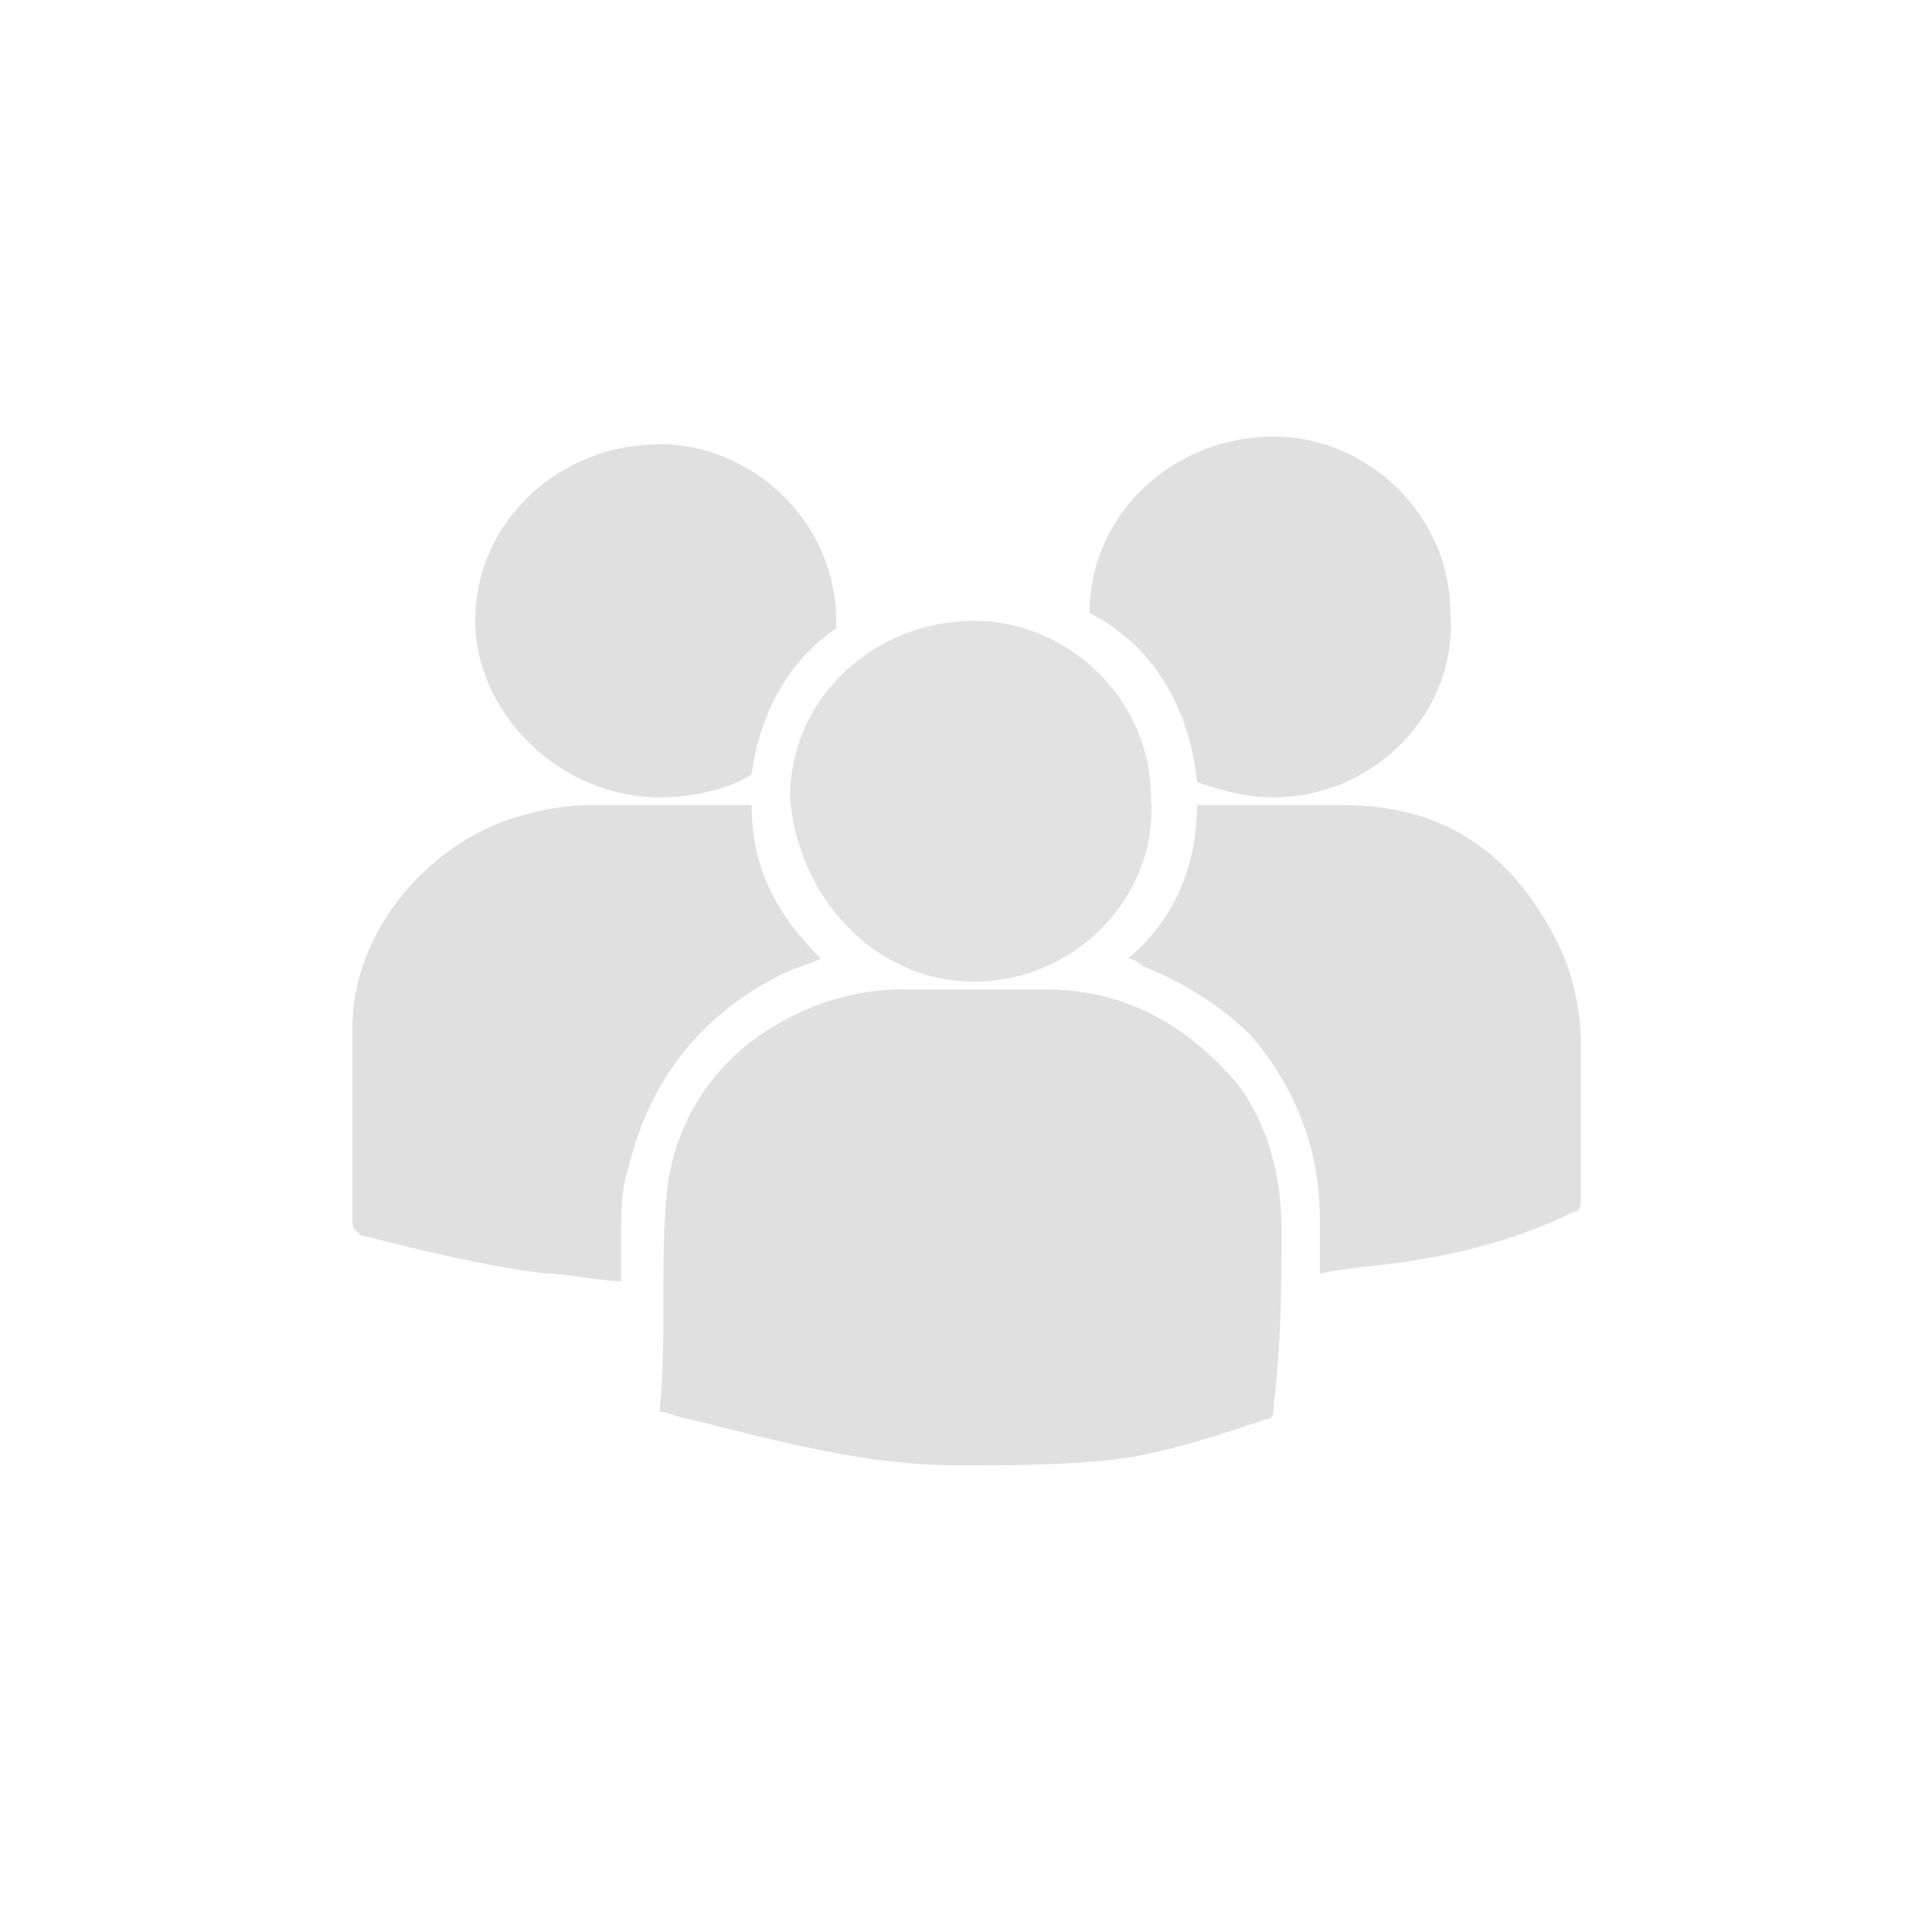 <?xml version="1.0" encoding="UTF-8" standalone="no"?>
<svg
   xmlns:dc="http://purl.org/dc/elements/1.1/"
   xmlns:cc="http://creativecommons.org/ns#"
   xmlns:rdf="http://www.w3.org/1999/02/22-rdf-syntax-ns#"
   xmlns:svg="http://www.w3.org/2000/svg"
   xmlns="http://www.w3.org/2000/svg"
   xmlns:sodipodi="http://sodipodi.sourceforge.net/DTD/sodipodi-0.dtd"
   xmlns:inkscape="http://www.inkscape.org/namespaces/inkscape"
   class="svg-icon"
   style="overflow:hidden;fill:currentColor"
   version="1.1"
   id="svg14"
   width="512"
   height="512"
   sodipodi:docname="team_icon2.svg"
   inkscape:version="1.0.2 (e86c870879, 2021-01-15)">
  <sodipodi:namedview
     pagecolor="#ffffff"
     bordercolor="#666666"
     borderopacity="1"
     objecttolerance="10"
     gridtolerance="10"
     guidetolerance="10"
     inkscape:pageopacity="0"
     inkscape:pageshadow="2"
     inkscape:window-width="1177"
     inkscape:window-height="1049"
     id="namedview11"
     showgrid="false"
     inkscape:zoom="0.24438477"
     inkscape:cx="585.08483"
     inkscape:cy="-239.15344"
     inkscape:window-x="0"
     inkscape:window-y="27"
     inkscape:window-maximized="0"
     inkscape:current-layer="svg14" />
  <defs
     id="defs18" />
  <path
     d="m 339.6,325.261 c 0,-14.243 -4.069,-28.486 -12.208,-38.66 -14.243,-16.278 -30.521,-24.417 -50.869,-24.417 -12.208,0 -24.417,0 -36.625,0 -14.243,0 -26.452,4.069 -38.66,12.208 -14.243,10.174 -22.382,24.417 -24.417,40.695 -2.035,18.313 0,38.66 -2.035,59.007 2.035,0 6.104,2.035 8.139,2.035 24.417,6.104 46.799,12.208 71.216,12.208 14.243,0 30.521,0 44.764,-2.035 12.208,-2.035 24.417,-6.104 36.625,-10.174 2.035,0 2.035,-2.035 2.035,-4.069 2.035,-16.278 2.035,-32.556 2.035,-46.799 z"
     id="path2"
     style="fill:#e0e0e0;fill-opacity:1;stroke-width:0.318" />
  <path
     d="m 207.342,258.114 c 4.069,-2.035 6.104,-2.035 10.174,-4.069 -12.208,-12.208 -18.313,-24.417 -18.313,-40.695 -14.243,0 -28.486,0 -42.73,0 -8.139,0 -16.278,2.035 -22.382,4.069 -22.382,8.139 -40.695,30.521 -40.695,54.938 0,16.278 0,32.556 0,50.869 0,2.035 0,2.035 2.035,4.069 16.278,4.069 32.556,8.139 48.834,10.174 6.104,0 14.243,2.035 20.347,2.035 0,-4.069 0,-8.139 0,-12.208 0,-6.104 0,-12.208 2.035,-18.313 6.104,-24.417 20.347,-40.695 40.695,-50.869 z"
     id="path4"
     style="fill:#e0e0e0;fill-opacity:1;stroke-width:0.318" />
  <path
     d="m 418.955,276.427 c 0,-8.139 -2.035,-18.313 -6.104,-26.452 -12.208,-24.417 -30.521,-36.625 -56.973,-36.625 -38.66,0 0,0 -38.66,0 0,16.278 -6.104,30.521 -18.313,40.695 2.035,0 4.069,2.035 4.069,2.035 10.174,4.069 20.347,10.174 28.486,18.313 12.208,14.243 18.313,30.521 18.313,48.834 0,4.069 0,10.174 0,14.243 10.174,-2.035 18.313,-2.035 28.486,-4.069 12.208,-2.035 26.452,-6.104 38.66,-12.208 2.035,0 2.035,-2.035 2.035,-4.069 0,-10.174 0,-26.452 0,-40.695 z"
     id="path6"
     style="fill:#e0e0e0;fill-opacity:1;stroke-width:0.318" />
  <path
     d="m 258.21,260.149 c 26.452,0 48.834,-22.382 46.799,-48.834 0,-26.452 -22.382,-46.799 -46.799,-46.799 -26.452,0 -48.834,20.347 -48.834,46.799 2.035,26.452 22.382,48.834 48.834,48.834 z"
     id="path8"
     style="fill:#e2e2e2;fill-opacity:1;stroke-width:0.318" />
  <path
     d="m 317.218,207.246 c 6.104,2.035 12.208,4.069 20.347,4.069 26.452,0 48.834,-22.382 46.799,-48.834 0,-26.452 -22.382,-46.799 -46.799,-46.799 -26.452,0 -48.834,20.347 -48.834,46.799 16.278,8.139 26.452,24.417 28.486,44.764 z"
     id="path10"
     style="fill:#e0e0e0;fill-opacity:1;stroke-width:0.318" />
  <path
     d="m 174.786,211.315 c 8.139,0 18.313,-2.035 24.417,-6.104 2.035,-16.278 10.174,-30.521 22.382,-38.66 0,0 0,-2.035 0,-2.035 0,-26.452 -22.382,-46.799 -46.799,-46.799 -26.452,0 -48.834,20.347 -48.834,46.799 0,24.417 22.382,46.799 48.834,46.799 z"
     id="path12"
     style="fill:#e0e0e0;fill-opacity:1;stroke-width:0.318" />
</svg>
